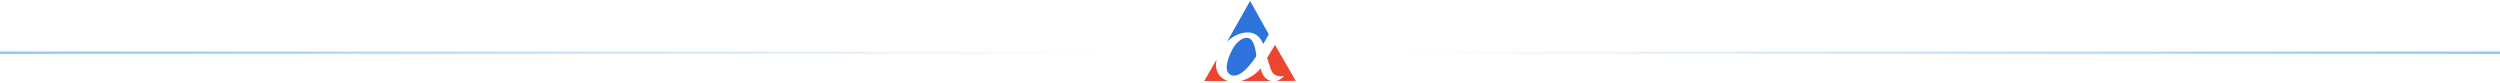 <svg width="1024" height="34" viewBox="0 0 1024 34" fill="none" xmlns="http://www.w3.org/2000/svg">
<path d="M514.568 23.023C514.568 23.023 508.72 32.535 504.314 30.777C499.908 29.018 504.749 20.286 504.749 20.286C504.749 20.286 507.1 15.55 510.676 15.47C514.252 15.39 514.568 23.023 514.568 23.023Z" fill="#2C73DB"/>
<path d="M498.308 24.363L493.25 33.215H503.089C503.089 33.195 496.807 31.756 498.308 24.363Z" fill="#ED462F"/>
<path d="M508.323 33.215C508.323 33.215 513.737 31.636 516.423 27.899C516.423 27.899 516.72 32.295 520.79 33.195L508.323 33.215Z" fill="#ED462F"/>
<path d="M522.234 18.388L530.749 33.115L522.807 33.195C522.807 33.195 524.446 32.816 525.79 31.257C525.79 31.257 525.928 31.057 525.573 31.137C525.217 31.217 521.681 31.896 520.495 28.28L519.013 23.684L522.234 18.388Z" fill="#ED462F"/>
<path d="M517.394 18.068C517.394 18.068 515.991 13.292 511.092 13.292C505.935 13.292 502.537 17.189 502.537 17.189L512.04 0.364L519.706 14.092L517.394 18.068Z" fill="#2C73DB"/>
<path d="M0 21.579L1024 21.579" stroke="url(#paint0_linear_5_2725)" stroke-linecap="round"/>
<defs>
<linearGradient id="paint0_linear_5_2725" x1="-5.35132e-08" y1="22.579" x2="1024" y2="22.579" gradientUnits="userSpaceOnUse">
<stop stop-color="#1994FF" stop-opacity="0.5"/>
<stop offset="0.44" stop-color="#1994FF" stop-opacity="0"/>
<stop offset="0.562" stop-color="#1994FF" stop-opacity="0"/>
<stop offset="1" stop-color="#1994FF" stop-opacity="0.5"/>
</linearGradient>
</defs>
</svg>
